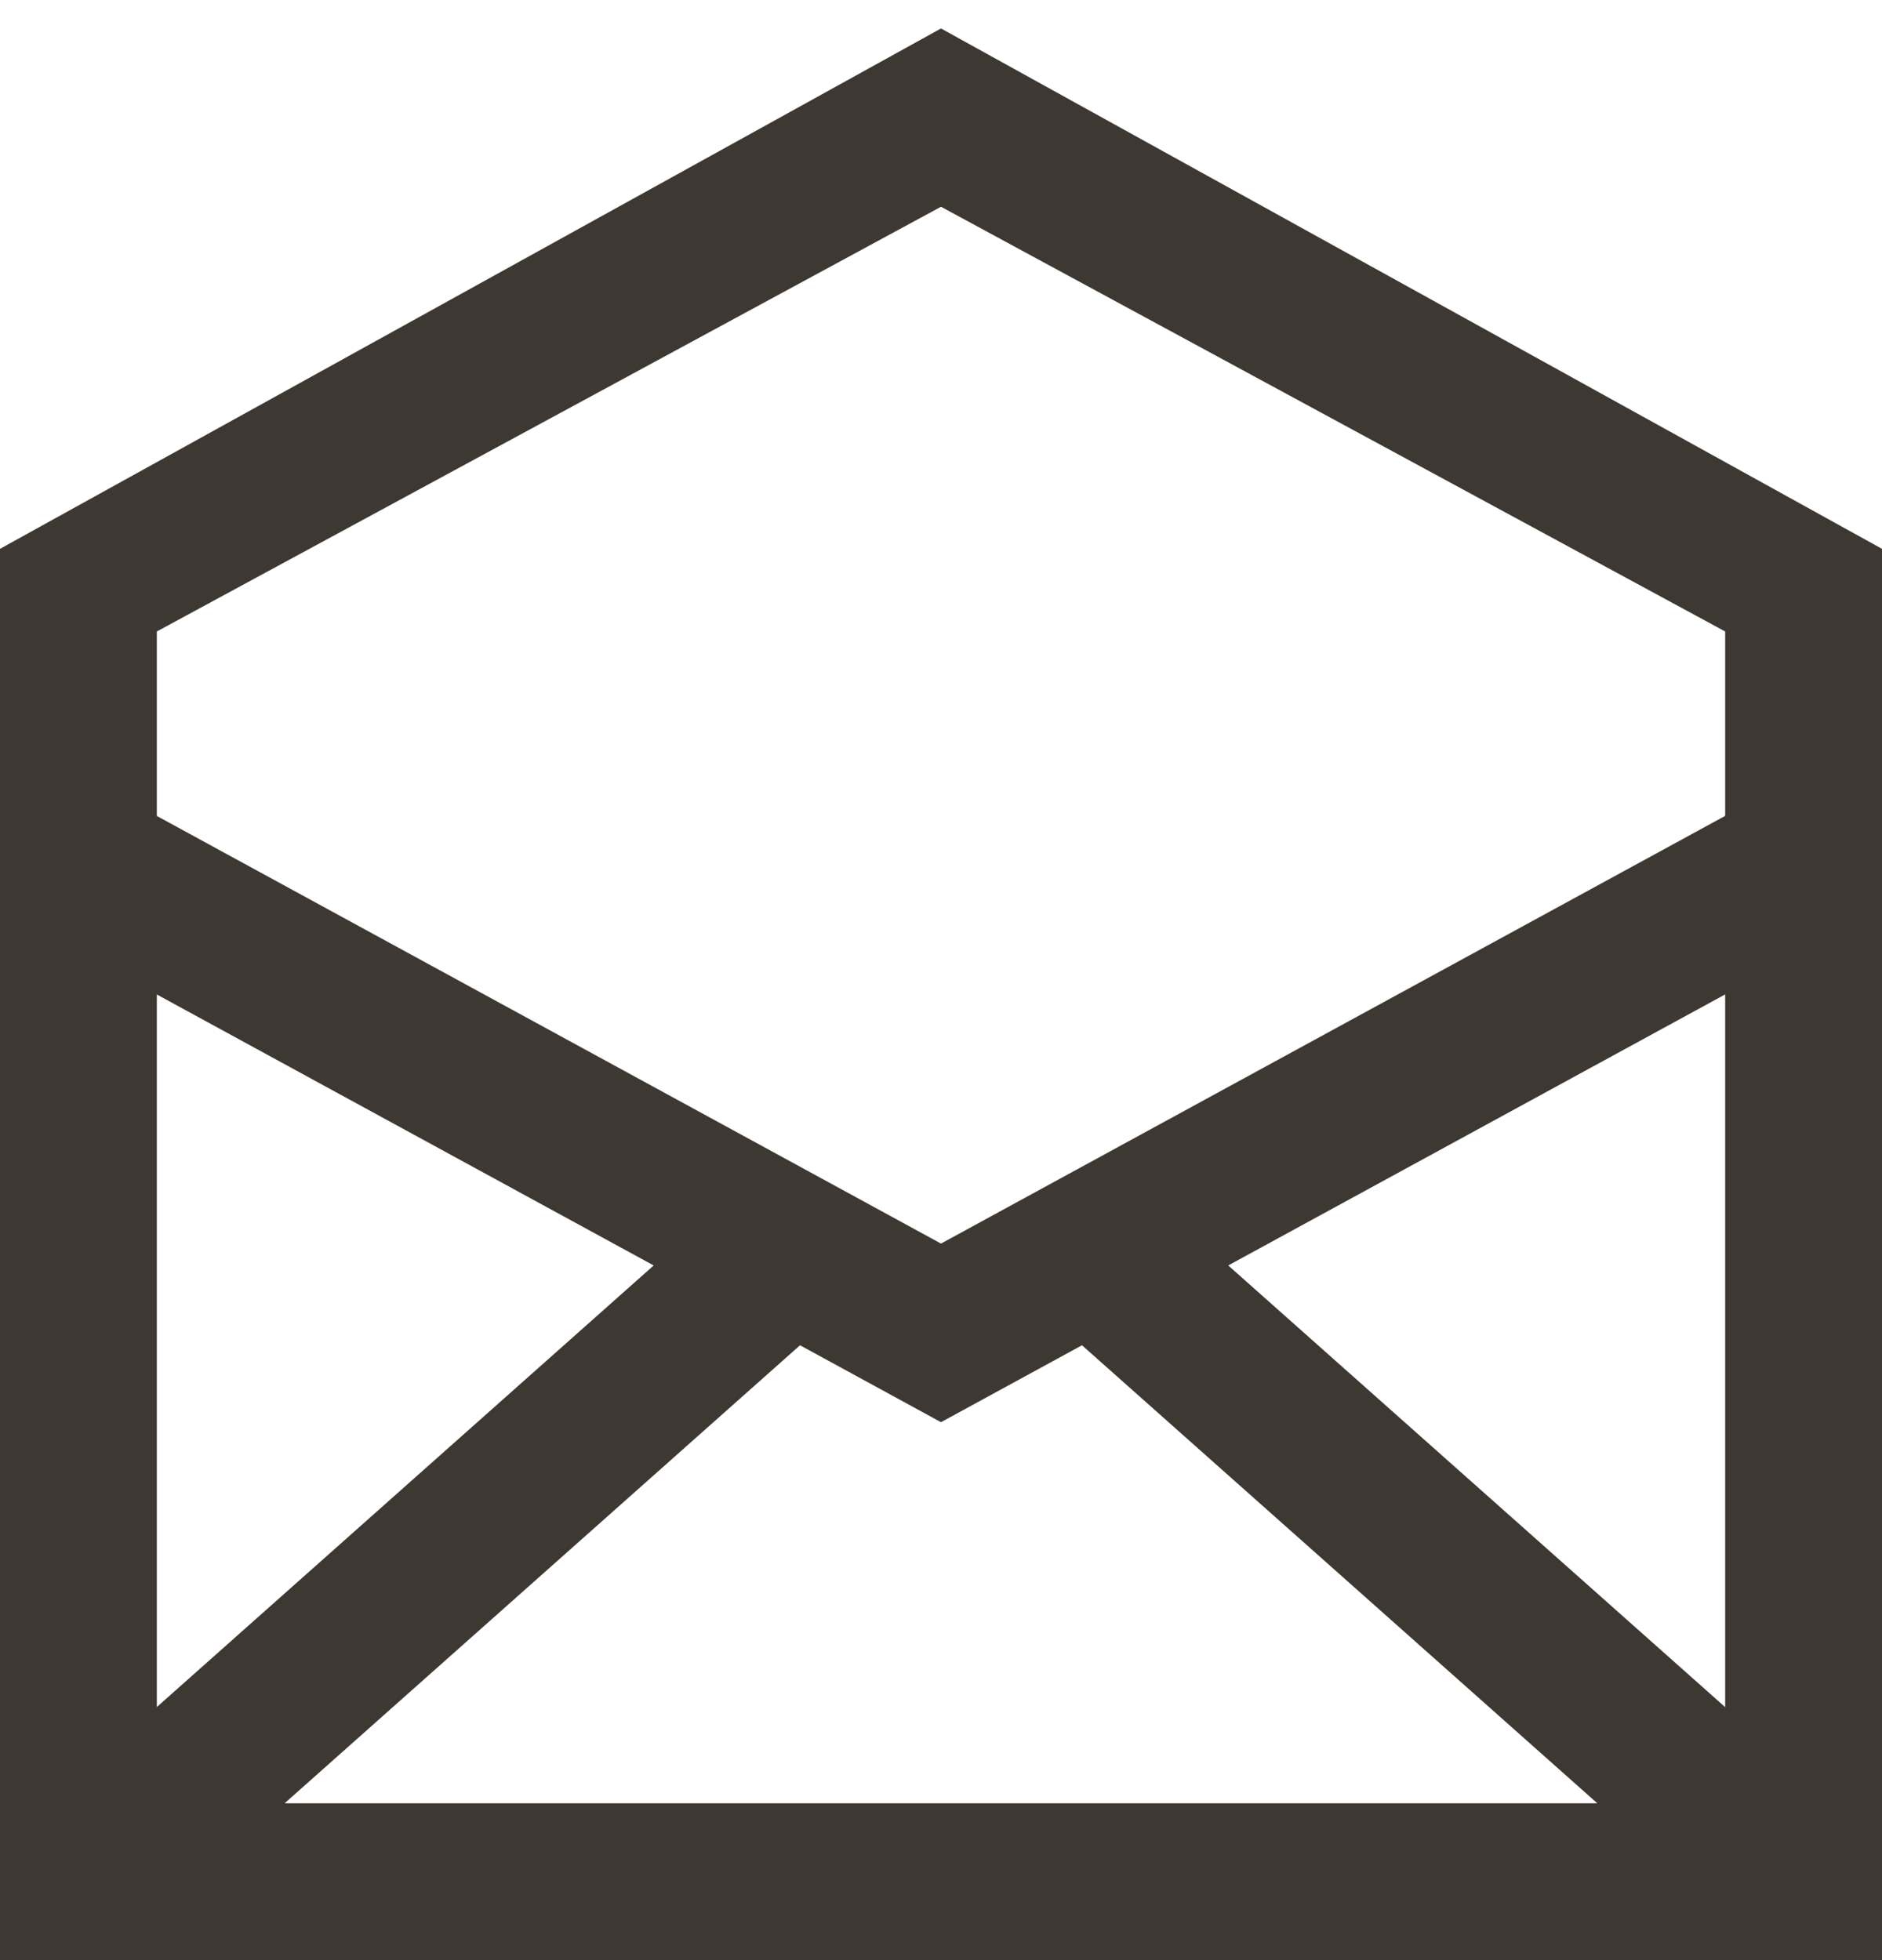 <svg width="24" height="25" viewBox="0 0 24 25" fill="none" xmlns="http://www.w3.org/2000/svg">
<path fill-rule="evenodd" clip-rule="evenodd" d="M12 0.363L24 7V25H0V7L12 0.363ZM13.798 17.158L12 18.139L10.202 17.158L3.629 23H20.37L13.798 17.158ZM22 12.683L15.663 16.14L22 21.773V12.683ZM2 12.684V21.772L8.336 16.14L2 12.684ZM12 2.637L2 8.054V10.407L12 15.861L22 10.406V8.054L12 2.637Z" fill="#3E3832"/>
</svg>
